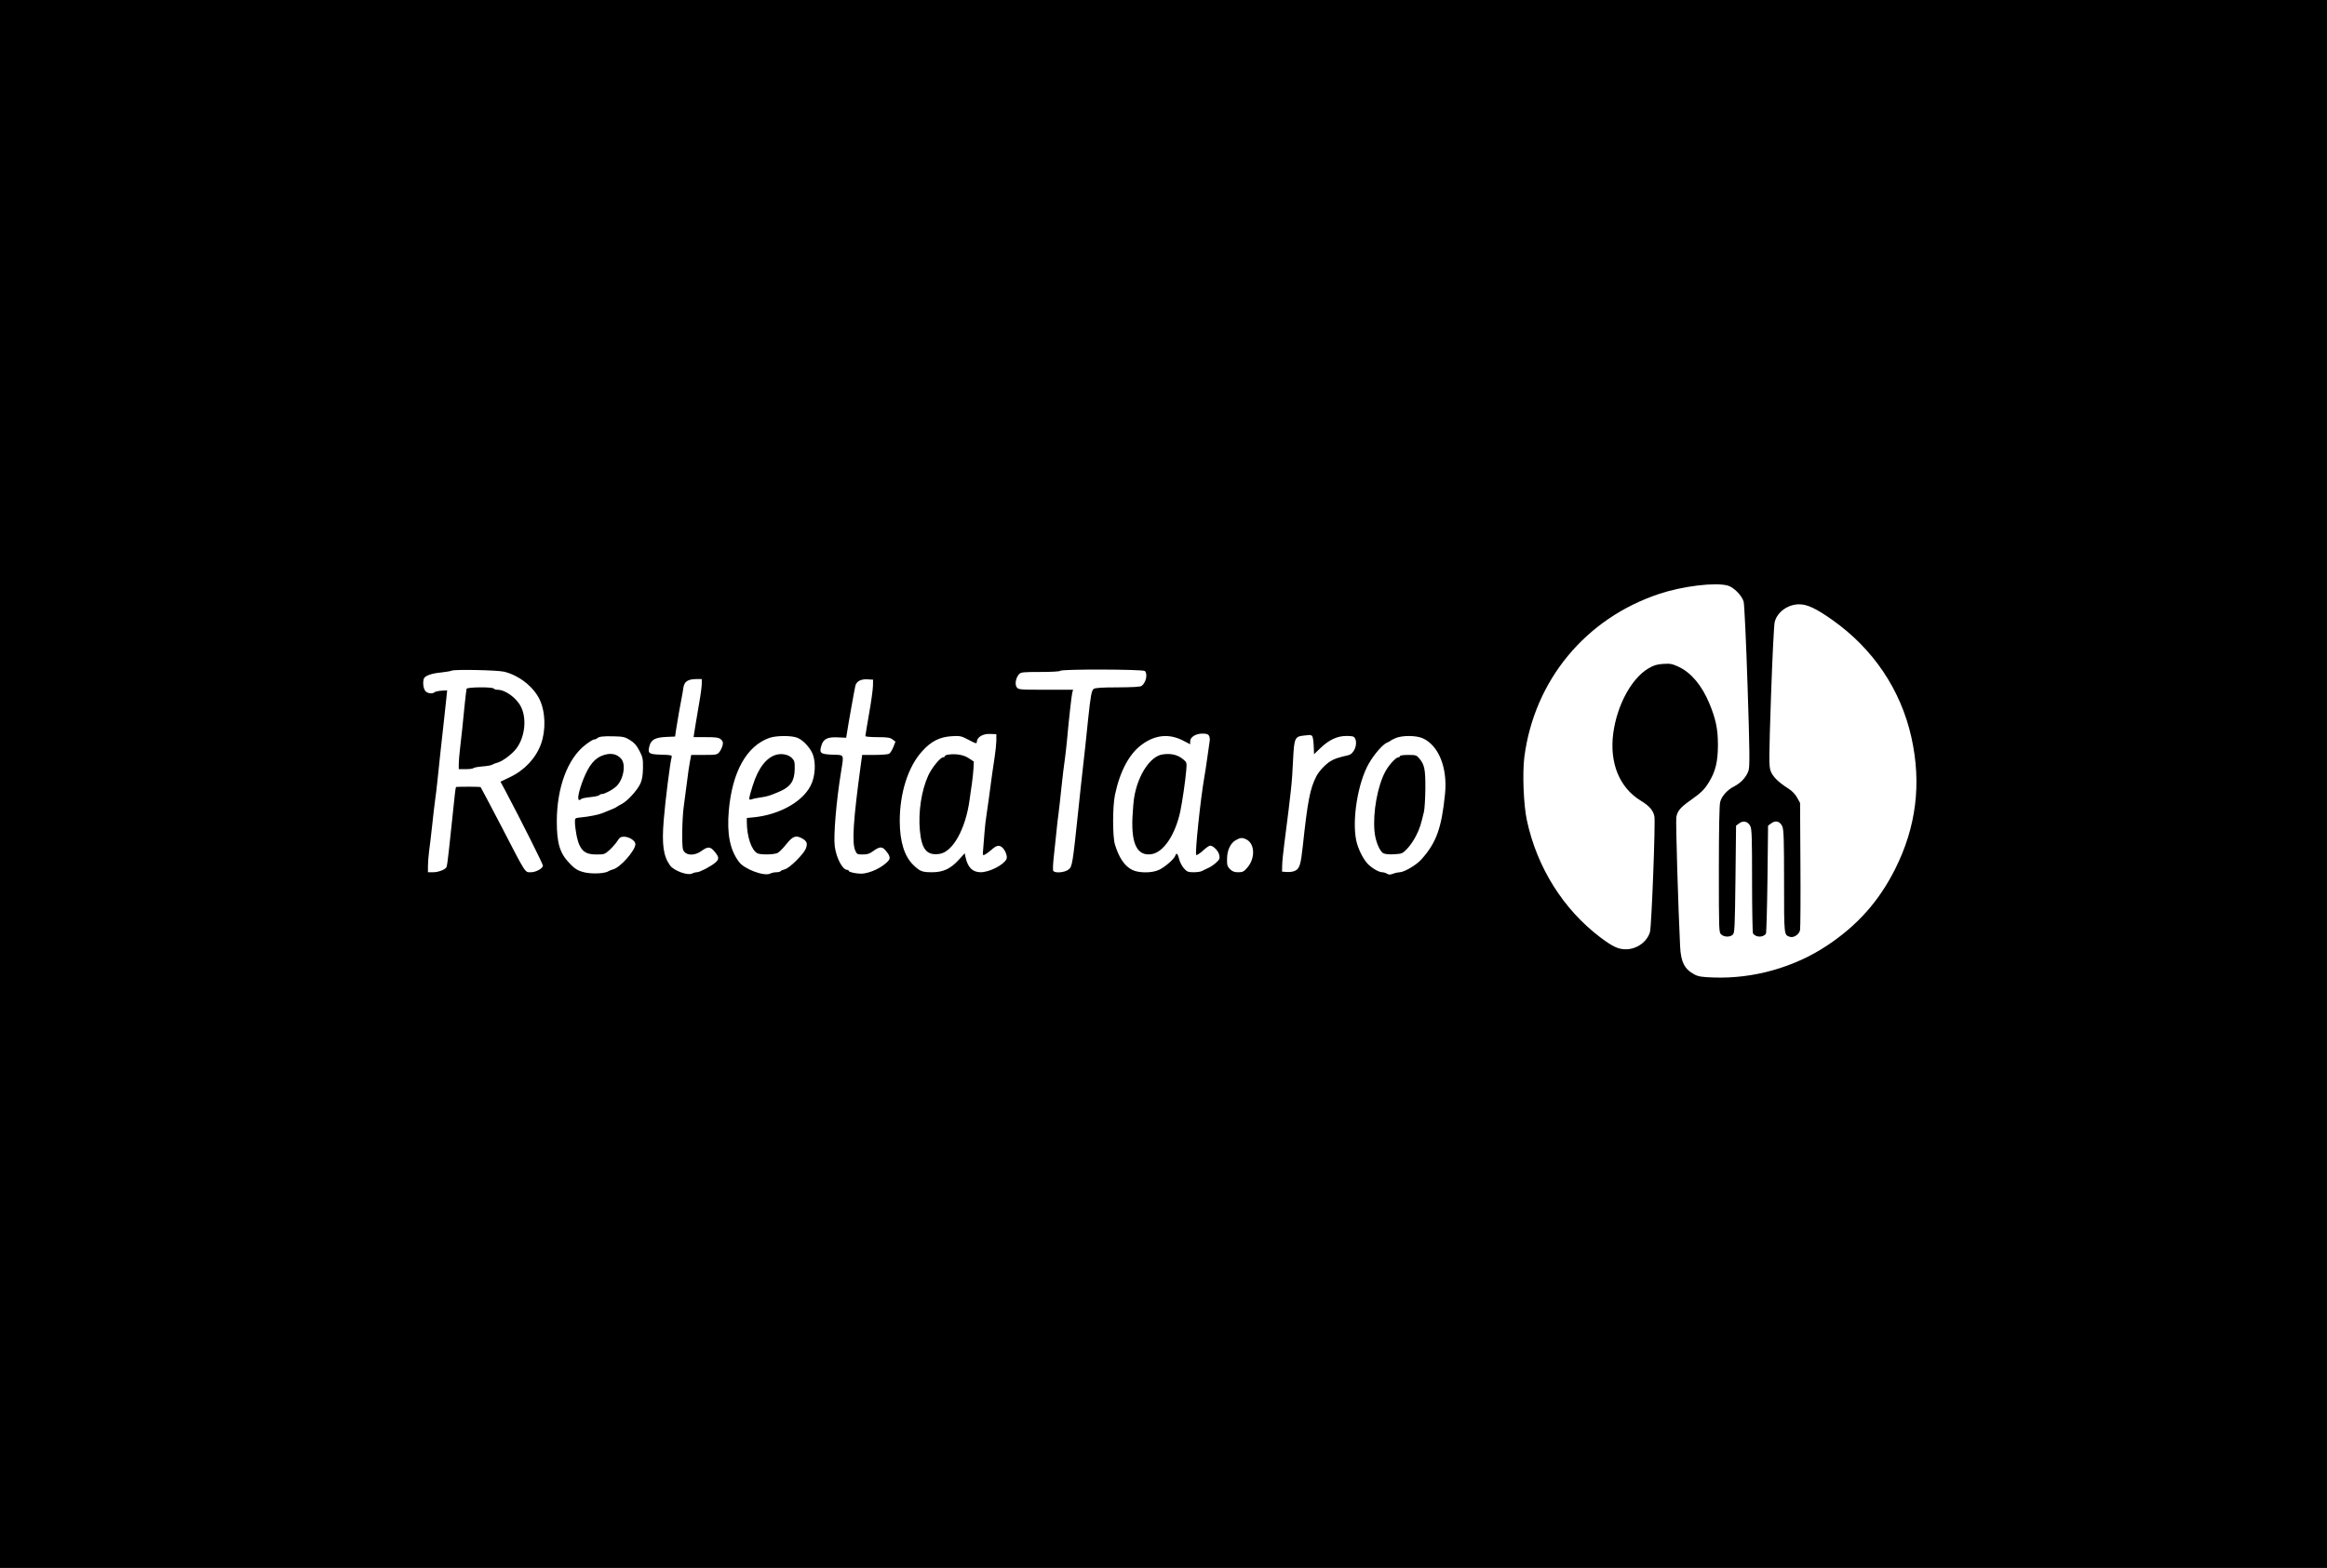 <?xml version="1.0" standalone="no"?>
<!DOCTYPE svg PUBLIC "-//W3C//DTD SVG 20010904//EN"
 "http://www.w3.org/TR/2001/REC-SVG-20010904/DTD/svg10.dtd">
<svg version="1.0" xmlns="http://www.w3.org/2000/svg"
 width="1963pt" height="1323pt" viewBox="0 0 1963 1323"
 preserveAspectRatio="xMidYMid meet">

<g transform="translate(0,1323) scale(0.1,-0.1)"
fill="#000000" stroke="none">
<path d="M0 6615 l0 -6615 9815 0 9815 0 0 6615 0 6615 -9815 0 -9815 0 0
-6615z m14575 1674 c50 -14 120 -84 134 -136 6 -21 21 -340 33 -710 18 -542
19 -679 9 -712 -16 -54 -63 -106 -121 -136 -58 -29 -106 -82 -119 -132 -7 -24
-11 -229 -11 -569 0 -519 0 -531 20 -549 25 -23 76 -24 98 -1 15 15 17 60 22
468 l5 451 27 20 c34 26 73 16 93 -23 13 -25 15 -95 15 -462 0 -238 4 -438 8
-444 23 -35 86 -36 109 -2 4 7 10 215 13 462 l5 449 27 20 c37 28 75 17 94
-28 11 -28 14 -113 14 -464 0 -460 -1 -450 50 -466 32 -10 78 21 85 58 3 17 5
266 3 552 l-3 520 -25 45 c-16 29 -43 57 -75 77 -86 55 -132 101 -149 150 -14
41 -14 99 4 631 11 322 25 603 31 624 22 85 112 149 207 149 67 0 142 -35 278
-131 346 -244 578 -589 668 -991 87 -391 41 -758 -138 -1114 -137 -271 -316
-472 -571 -642 -277 -185 -624 -283 -959 -271 -97 3 -129 8 -161 25 -84 44
-116 105 -122 238 -16 324 -38 1057 -32 1089 9 53 34 83 118 142 94 67 120 92
160 159 53 88 73 170 73 310 0 134 -18 218 -72 349 -64 153 -152 258 -258 309
-57 26 -71 29 -133 25 -55 -4 -80 -12 -125 -39 -142 -85 -263 -309 -295 -546
-33 -251 52 -459 232 -569 71 -43 106 -83 115 -132 10 -50 -24 -927 -37 -975
-23 -83 -111 -147 -204 -147 -64 0 -110 22 -213 99 -315 238 -537 592 -622
991 -28 131 -38 398 -21 533 85 648 516 1169 1138 1376 199 66 472 99 578 70z
m-10322 -727 c125 -30 248 -127 299 -234 50 -105 54 -261 11 -378 -44 -119
-139 -220 -262 -278 l-79 -38 40 -74 c134 -253 318 -620 318 -634 0 -23 -59
-56 -101 -56 -52 0 -37 -24 -251 390 -95 182 -170 324 -174 329 -3 3 -165 4
-205 1 -4 0 -9 -28 -12 -62 -3 -35 -13 -128 -22 -208 -9 -80 -22 -202 -29
-271 -7 -69 -16 -131 -20 -137 -13 -21 -69 -42 -113 -42 l-43 0 0 50 c0 27 4
82 9 122 6 40 17 138 26 218 8 80 20 177 25 215 6 39 15 117 21 175 13 129 34
322 54 500 8 74 18 162 21 195 l6 60 -48 -3 c-27 -2 -53 -8 -58 -13 -19 -17
-64 -10 -80 13 -16 23 -21 73 -10 103 10 24 68 44 148 51 39 4 78 11 86 15 21
12 385 5 443 -9z m5405 6 c25 -25 10 -97 -27 -125 -11 -9 -71 -12 -202 -13
-134 0 -190 -4 -203 -13 -18 -13 -26 -58 -47 -257 -6 -58 -17 -161 -24 -230
-33 -294 -45 -403 -59 -540 -48 -457 -51 -472 -82 -497 -34 -27 -121 -33 -130
-9 -3 8 -1 59 5 113 6 54 15 143 21 198 5 55 14 134 20 175 5 41 17 143 25
225 9 83 20 179 26 215 5 36 14 110 19 165 19 210 39 381 45 408 l7 27 -230 0
c-222 0 -231 1 -245 21 -18 24 -8 80 19 110 16 17 32 19 180 19 98 0 165 4
169 10 10 15 698 13 713 -2z m-3738 -107 c0 -21 -9 -92 -21 -158 -11 -65 -24
-145 -30 -178 -5 -33 -11 -72 -14 -87 l-4 -28 103 0 c85 0 108 -3 126 -18 18
-15 21 -24 16 -50 -4 -17 -16 -43 -27 -57 -20 -24 -25 -25 -129 -25 l-109 0
-10 -52 c-6 -29 -18 -109 -26 -178 -9 -69 -21 -161 -27 -205 -7 -44 -12 -144
-13 -221 0 -126 2 -144 19 -163 29 -32 93 -29 144 9 54 39 74 38 111 -7 38
-46 39 -63 5 -92 -36 -31 -131 -81 -155 -81 -11 0 -30 -5 -41 -11 -36 -19
-155 24 -186 69 -56 79 -70 174 -53 382 13 164 54 487 67 532 5 15 -6 18 -87
20 -108 3 -117 11 -100 75 15 53 49 71 146 75 l70 3 7 50 c12 80 38 226 48
275 5 25 12 64 15 88 8 51 37 71 108 72 l47 0 0 -39z m1444 -21 c-1 -30 -15
-135 -33 -234 -17 -98 -31 -182 -31 -187 0 -5 46 -9 103 -9 84 0 106 -4 126
-19 l25 -19 -18 -46 c-10 -25 -26 -51 -36 -56 -10 -6 -66 -10 -123 -10 l-104
0 -12 -87 c-63 -464 -75 -651 -47 -718 14 -33 18 -35 64 -35 39 0 58 6 90 30
50 36 72 38 99 8 36 -40 46 -67 31 -86 -46 -59 -163 -115 -238 -114 -44 1
-100 14 -100 23 0 5 -6 9 -13 9 -39 0 -91 97 -105 197 -12 88 12 382 54 637
23 145 28 135 -72 138 -103 4 -115 13 -95 77 16 56 52 74 141 69 l68 -3 5 30
c12 81 68 392 73 410 11 37 45 55 99 53 l50 -3 -1 -55z m1041 -460 c-1 -30 -7
-91 -14 -135 -12 -78 -29 -195 -51 -365 -6 -47 -15 -110 -20 -140 -5 -30 -12
-91 -15 -135 -3 -44 -8 -106 -11 -138 -5 -57 -5 -58 17 -47 12 7 35 24 51 38
41 37 62 43 87 26 30 -22 53 -81 41 -104 -27 -51 -145 -110 -218 -110 -68 1
-108 40 -127 127 l-7 33 -48 -53 c-71 -78 -133 -107 -227 -107 -83 0 -102 7
-156 59 -77 73 -116 197 -117 371 0 240 71 463 191 593 75 83 147 119 249 125
71 4 79 2 143 -32 57 -30 67 -33 67 -18 1 42 50 72 115 69 l50 -2 0 -55z
m1794 42 c5 -9 8 -28 6 -42 -2 -14 -11 -77 -20 -140 -9 -63 -20 -140 -26 -170
-32 -184 -80 -640 -68 -654 4 -4 27 10 51 31 23 22 51 43 61 46 24 9 76 -40
83 -80 5 -27 2 -36 -27 -62 -18 -17 -49 -38 -69 -46 -19 -9 -43 -20 -52 -25
-10 -6 -41 -10 -69 -10 -46 0 -56 4 -81 32 -16 18 -34 52 -40 75 -12 50 -24
62 -33 34 -8 -28 -86 -96 -136 -120 -58 -29 -174 -29 -228 -1 -65 33 -111 101
-146 215 -20 69 -20 314 0 415 42 202 121 351 230 429 111 81 227 92 343 33
l62 -32 0 24 c0 36 45 65 102 66 35 0 50 -5 57 -18z m868 0 c7 -4 13 -38 15
-82 l3 -74 53 51 c74 71 143 103 220 103 50 0 63 -3 72 -19 26 -49 -6 -131
-55 -143 -94 -22 -119 -31 -153 -52 -43 -27 -94 -82 -117 -125 -54 -105 -74
-209 -115 -591 -16 -151 -27 -188 -62 -206 -16 -9 -47 -14 -71 -12 l-42 3 1
50 c0 28 8 111 18 185 58 451 65 512 74 708 9 183 15 197 88 205 22 2 44 4 49
5 6 1 15 -2 22 -6z m-5752 -37 c37 -23 55 -44 79 -90 28 -54 31 -69 30 -145
-1 -62 -7 -97 -21 -130 -26 -58 -110 -150 -160 -175 -21 -11 -40 -22 -43 -25
-4 -5 -44 -22 -120 -52 -33 -13 -112 -29 -177 -35 -52 -5 -53 -6 -53 -36 1
-64 19 -159 39 -200 28 -58 64 -77 145 -77 62 0 68 2 107 37 23 21 53 55 66
75 19 31 29 38 56 38 45 0 97 -34 97 -63 0 -53 -129 -199 -189 -213 -14 -4
-30 -10 -36 -14 -27 -20 -127 -26 -195 -13 -61 13 -88 28 -136 79 -82 85 -107
169 -107 354 1 286 91 528 240 644 32 25 65 46 74 46 8 0 19 4 25 9 16 16 47
20 140 18 82 -2 95 -5 139 -32z m1413 19 c52 -21 117 -95 133 -152 20 -67 15
-157 -11 -225 -57 -150 -264 -272 -497 -294 l-53 -5 0 -36 c1 -122 39 -235 89
-262 27 -14 141 -12 171 3 14 7 47 41 74 75 55 69 82 77 137 45 37 -22 43 -43
26 -85 -20 -48 -139 -165 -176 -173 -17 -4 -33 -11 -36 -16 -4 -5 -20 -9 -36
-9 -17 0 -40 -5 -51 -11 -49 -26 -217 36 -263 97 -77 101 -104 236 -87 434 29
329 151 546 343 614 58 20 189 21 237 0z m5273 -3 c135 -60 211 -249 189 -469
-29 -289 -73 -412 -199 -553 -41 -47 -146 -109 -184 -109 -11 0 -36 -5 -54
-12 -27 -10 -38 -10 -53 0 -11 7 -29 12 -40 12 -29 0 -91 37 -126 75 -39 44
-79 126 -93 193 -37 175 14 489 106 649 46 81 123 168 158 179 11 4 22 10 25
14 3 3 23 14 45 23 57 23 171 22 226 -2z m-1489 -853 c74 -35 79 -158 11 -238
-30 -35 -40 -40 -77 -40 -33 0 -49 6 -70 26 -23 23 -26 35 -25 88 1 72 28 131
74 157 37 21 53 23 87 7z"/>
<path d="M3936 7418 c-2 -7 -9 -67 -16 -133 -14 -150 -26 -255 -39 -370 -6
-49 -11 -109 -11 -132 l0 -43 59 0 c33 0 62 4 65 9 3 4 37 11 77 14 39 3 76
10 82 15 7 5 25 12 41 16 36 9 100 53 143 98 86 89 113 262 59 372 -37 76
-133 146 -199 146 -14 0 -29 5 -32 10 -10 15 -225 13 -229 -2z"/>
<path d="M8003 6863 c-18 -2 -33 -8 -33 -14 0 -5 -6 -9 -14 -9 -23 0 -97 -90
-126 -155 -57 -125 -85 -308 -70 -465 15 -159 60 -211 166 -195 112 16 220
212 253 455 6 41 14 104 20 140 5 36 11 92 13 124 l3 60 -41 27 c-41 29 -108
41 -171 32z"/>
<path d="M9801 6863 c-98 -19 -198 -168 -231 -348 -7 -33 -14 -116 -17 -184
-10 -228 43 -327 163 -308 101 17 199 165 241 362 17 83 42 253 50 346 5 64 5
66 -26 92 -47 40 -109 53 -180 40z"/>
<path d="M5096 6860 c-76 -23 -126 -82 -175 -205 -39 -100 -54 -175 -35 -175
7 0 15 4 18 9 3 4 37 11 76 15 38 4 72 11 75 17 4 5 14 9 23 9 22 0 90 36 120
64 62 56 85 188 41 235 -36 39 -82 49 -143 31z"/>
<path d="M6550 6862 c-85 -23 -154 -113 -200 -260 -35 -113 -37 -127 -12 -117
9 4 44 12 77 16 61 9 83 16 165 52 90 39 123 89 124 189 1 60 -2 70 -25 93
-27 28 -83 39 -129 27z"/>
<path d="M11810 6850 c0 -5 -6 -10 -14 -10 -20 0 -80 -65 -109 -119 -66 -120
-107 -347 -92 -506 7 -81 43 -168 75 -185 14 -7 50 -11 91 -8 67 4 70 5 112
49 23 25 57 74 74 110 30 60 38 86 65 199 6 25 11 113 12 195 1 162 -7 203
-51 255 -23 28 -30 30 -94 30 -39 0 -69 -4 -69 -10z"/>
</g>
</svg>

